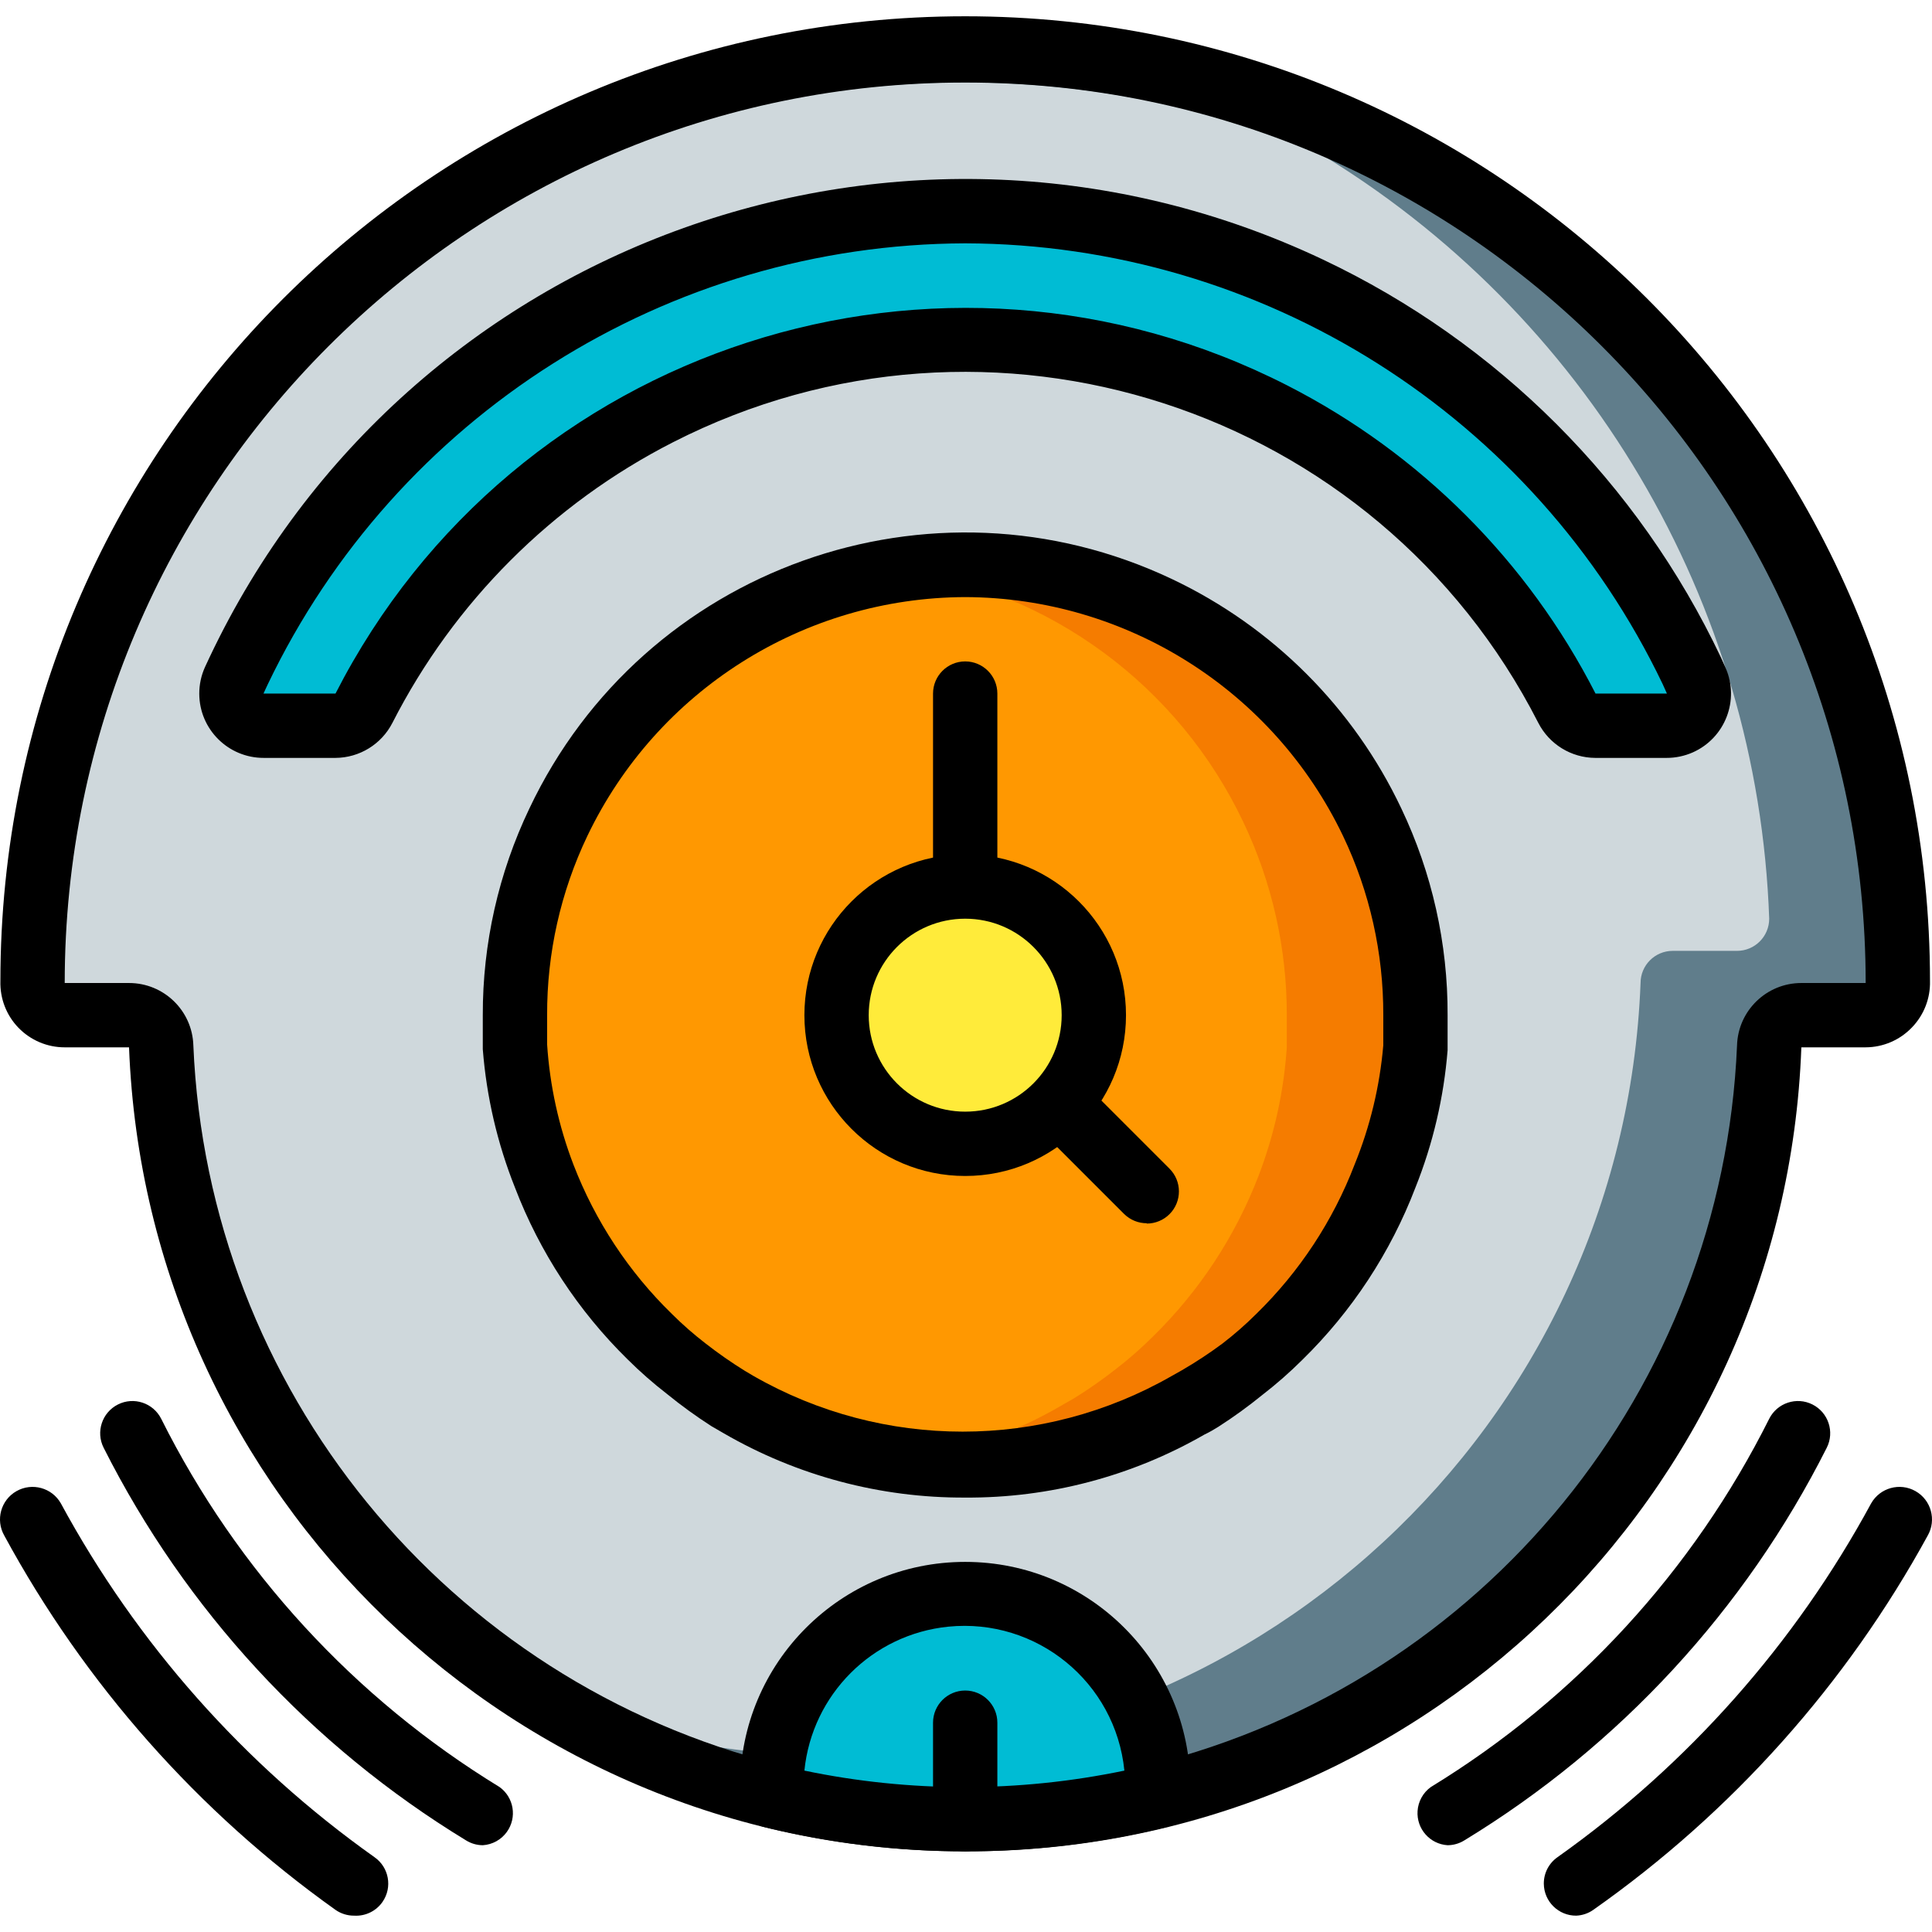 <?xml version="1.0" encoding="iso-8859-1"?>
<!-- Generator: Adobe Illustrator 19.0.0, SVG Export Plug-In . SVG Version: 6.00 Build 0)  -->
<svg version="1.1" id="Layer_1" xmlns="http://www.w3.org/2000/svg" xmlns:xlink="http://www.w3.org/1999/xlink" x="0px" y="0px"
	 viewBox="0 0 511.996 511.996" style="enable-background:new 0 0 511.996 511.996;" xml:space="preserve">
<path style="fill:#607D8B;" d="M502.942,260.507c0,4.704-3.818,8.523-8.523,8.523h-17.045c-4.704,0-8.523,3.818-8.523,8.523
	C464.318,395.14,365.31,486.784,247.722,482.242c-14.531-0.563-28.96-2.608-43.074-6.111c-21.085-5.386-41.216-14.011-59.659-25.568
	C84.129,413.6,45.76,348.691,42.718,277.552c0-4.705-3.818-8.523-8.523-8.523H17.15c-4.705,0-8.523-3.818-8.523-8.523l0,0
	c0-136.499,110.658-247.158,247.158-247.158S502.942,124.008,502.942,260.507z"/>
<path style="fill:#CFD8DC;" d="M468.852,243.462c0,4.705-3.818,8.523-8.523,8.523h-17.045c-4.704,0-8.523,3.818-8.523,8.523
	c-4.534,117.587-103.542,209.232-221.129,204.689c-14.531-0.563-28.96-2.608-43.074-6.111c-8.693-2.31-17.233-5.156-25.568-8.523
	C84.129,413.6,45.76,348.691,42.718,277.552c0-4.705-3.818-8.523-8.523-8.523H17.15c-4.705,0-8.523-3.818-8.523-8.523l0,0
	C13.314,124.093,127.697,17.295,264.12,21.974c28.969,0.997,57.537,7.074,84.392,17.966
	C420.579,82.954,465.894,159.59,468.852,243.462z"/>
<path style="fill:#F57C00;" d="M375.102,269.03c0,2.898,0,5.71,0,8.523c-0.776,11.676-3.307,23.165-7.5,34.091
	c-6.179,16.057-15.741,30.588-28.04,42.613c-3.06,3.043-6.298,5.889-9.716,8.523c-3.545,2.787-7.244,5.378-11.079,7.756
	l-2.983,1.705c-18.187,10.662-38.915,16.227-60,16.108c-5.71,0.009-11.403-0.418-17.045-1.278
	c-15.043-2.08-29.531-7.116-42.613-14.829l-2.983-1.705c-3.835-2.378-7.534-4.969-11.079-7.756c-3.418-2.633-6.656-5.48-9.716-8.523
	c-12.298-12.025-21.861-26.557-28.04-42.613c-4.312-10.9-6.954-22.398-7.841-34.091c0-2.813,0-5.625,0-8.523
	c-0.034-17.693,3.895-35.165,11.506-51.136c17.122-36.128,51.196-61.278,90.767-66.988c5.651-0.784,11.344-1.185,17.045-1.193
	C321.682,149.712,375.102,203.132,375.102,269.03z"/>
<path style="fill:#FF9801;" d="M341.012,269.03c0,2.898,0,5.71,0,8.523c-0.776,11.676-3.307,23.165-7.5,34.091
	c-6.179,16.057-15.741,30.588-28.04,42.613c-3.06,3.043-6.298,5.889-9.716,8.523c-3.545,2.787-7.244,5.378-11.079,7.756
	l-2.983,1.705c-13.082,7.713-27.571,12.75-42.613,14.829c-15.043-2.08-29.531-7.116-42.613-14.829l-2.983-1.705
	c-3.835-2.378-7.534-4.969-11.079-7.756c-3.418-2.633-6.656-5.48-9.716-8.523c-12.298-12.025-21.861-26.557-28.04-42.613
	c-4.432-10.883-7.185-22.381-8.182-34.091c0-2.813,0-5.625,0-8.523c-0.034-17.693,3.895-35.165,11.506-51.136
	c17.122-36.128,51.196-61.278,90.767-66.988c39.571,5.71,73.644,30.861,90.767,66.988
	C337.117,233.865,341.046,251.345,341.012,269.03z"/>
<circle style="fill:#FFEB3A;" cx="255.768" cy="269.03" r="34.091"/>
<path d="M417.716,507.665c-4.704,0.034-8.548-3.75-8.591-8.455c-0.026-2.813,1.338-5.446,3.648-7.057
	c34.508-24.477,62.94-56.548,83.096-93.749c2.352-4.142,7.619-5.591,11.761-3.239c4.142,2.352,5.591,7.619,3.239,11.761
	c-21.562,39.417-51.886,73.355-88.636,99.204C420.903,507.068,419.335,507.597,417.716,507.665z"/>
<path d="M383.625,489c-4.696-0.298-8.258-4.347-7.96-9.051c0.162-2.548,1.457-4.892,3.528-6.375
	c38.437-23.489,69.502-57.298,89.659-97.585c2.122-4.21,7.253-5.915,11.463-3.793s5.915,7.253,3.793,11.463
	c-21.665,42.98-54.937,79.031-96.051,104.062C386.727,488.548,385.193,488.992,383.625,489z"/>
<path d="M93.854,507.665c-1.764,0.017-3.494-0.52-4.943-1.534c-36.434-25.943-66.46-59.88-87.784-99.204
	c-2.352-4.142-0.903-9.409,3.239-11.761s9.409-0.903,11.761,3.239c20.156,37.201,48.588,69.272,83.096,93.749
	c3.869,2.685,4.832,7.994,2.148,11.864C99.675,506.463,96.828,507.844,93.854,507.665z"/>
<path d="M127.944,489c-1.568-0.009-3.102-0.452-4.432-1.278C82.399,462.691,49.127,426.64,27.462,383.66
	c-2.122-4.21-0.418-9.341,3.793-11.463s9.341-0.418,11.463,3.793c20.156,40.287,51.221,74.096,89.659,97.585
	c3.818,2.744,4.696,8.071,1.943,11.898C132.837,487.543,130.493,488.838,127.944,489z"/>
<path d="M255.785,490.619c-119.13,0.085-217.004-94.031-221.59-213.067H17.15c-4.628,0.009-9.06-1.875-12.273-5.199
	c-3.196-3.307-4.909-7.764-4.773-12.358c0-141.212,114.468-255.68,255.68-255.68s255.68,114.468,255.68,255.68
	c0.119,4.568-1.602,8.983-4.773,12.273c-3.205,3.358-7.636,5.267-12.273,5.284h-17.045
	C473.011,396.691,375.008,490.935,255.785,490.619z M34.195,260.507c9.222,0,16.773,7.321,17.045,16.534
	c3.835,91.014,67.15,168.621,155.539,190.652c32.207,7.815,65.804,7.815,98.011,0c88.389-22.031,151.704-99.639,155.539-190.652
	c0.273-9.213,7.824-16.534,17.045-16.534h17.045c0-131.795-106.84-238.635-238.635-238.635S17.15,128.712,17.15,260.507
	L34.195,260.507L34.195,260.507z"/>
<path style="fill:#00BCD4;" d="M306.921,473.574c0.043,0.793,0.043,1.594,0,2.386c-33.596,8.207-68.676,8.207-102.272,0
	c-0.043-0.793-0.043-1.594,0-2.386c0-28.244,22.892-51.136,51.136-51.136S306.921,445.338,306.921,473.574z"/>
<path d="M255.785,490.619c-17.889,0-35.719-2.148-53.096-6.392c-3.486-0.835-6.077-3.767-6.477-7.33
	c-0.085-1.108-0.119-2.216-0.085-3.324c0-32.949,26.71-59.659,59.659-59.659s59.659,26.71,59.659,59.659
	c0.06,1.108,0.06,2.216,0,3.324c-0.401,3.563-2.991,6.494-6.477,7.33C291.563,488.48,273.708,490.628,255.785,490.619z
	 M213.171,469.227c27.963,5.829,56.838,5.829,84.801,0c-2.352-23.42-23.241-40.491-46.653-38.147
	C231.146,433.108,215.2,449.063,213.171,469.227z"/>
<path style="fill:#00BCD4;" d="M441.664,192.326h-18.92c-3.179-0.043-6.068-1.849-7.5-4.687
	C370.312,99.599,262.518,64.647,174.47,109.579c-33.596,17.148-60.912,44.463-78.059,78.059c-1.432,2.838-4.321,4.645-7.5,4.687
	H69.905c-4.705-0.009-8.514-3.835-8.506-8.54c0-1.202,0.256-2.386,0.75-3.477l1.193-2.557
	C113.754,71.423,240.819,26.091,347.148,76.502c44.42,21.06,80.198,56.829,101.258,101.258l1.193,2.557
	c1.935,4.295,0.017,9.341-4.278,11.267C444.17,192.095,442.926,192.351,441.664,192.326z"/>
<path d="M441.664,200.848h-18.92c-6.366-0.034-12.187-3.622-15.085-9.29c-42.784-83.855-145.448-117.144-229.303-74.36
	c-32.003,16.329-58.031,42.358-74.36,74.36c-2.898,5.668-8.719,9.256-15.085,9.29H69.905c-9.418,0.026-17.071-7.585-17.097-16.994
	c-0.009-2.429,0.503-4.824,1.5-7.04l1.193-2.557C107.865,63.65,239.984,16.426,350.6,68.789
	c46.287,21.912,83.565,59.181,105.477,105.477l1.193,2.642c3.81,8.608-0.077,18.673-8.685,22.491
	C446.403,200.354,444.051,200.857,441.664,200.848z M255.785,64.485c-78.954,0.281-150.775,45.716-184.857,116.931l-1.108,2.386
	h19.091c47.122-92.207,160.073-128.761,252.288-81.63c35.122,17.949,63.681,46.517,81.63,81.63h18.92l-1.108-2.472
	C406.559,110.133,334.722,64.733,255.785,64.485z"/>
<path d="M255.785,396.87c-22.474,0.111-44.565-5.778-64.005-17.045l-3.239-1.875c-4.074-2.616-8.003-5.463-11.761-8.523
	c-3.682-2.847-7.185-5.923-10.483-9.205c-13.091-12.852-23.267-28.372-29.829-45.511c-4.67-11.719-7.543-24.077-8.523-36.648
	c0-2.813,0-5.881,0-9.034c-0.051-18.963,4.176-37.696,12.358-54.801c30.238-63.801,106.465-91.014,170.275-60.775
	c26.667,12.639,48.145,34.108,60.775,60.775c8.156,17.114,12.349,35.846,12.273,54.801c0,3.153,0,6.222,0,9.29
	c-0.997,12.486-3.869,24.758-8.523,36.392c-6.588,17.216-16.824,32.795-30,45.682c-3.298,3.281-6.801,6.358-10.483,9.204
	c-3.759,3.06-7.679,5.906-11.761,8.523c-1.108,0.682-2.386,1.449-3.665,2.045C299.915,391.253,278.029,397.015,255.785,396.87z
	 M255.785,158.235c-42.767,0.136-81.69,24.741-100.141,63.324c-7.074,14.821-10.713,31.048-10.653,47.471c0,2.642,0,5.199,0,7.756
	c0.716,10.918,3.068,21.665,6.989,31.875c5.744,14.906,14.633,28.398,26.079,39.545c2.812,2.804,5.804,5.42,8.949,7.841
	c3.332,2.599,6.801,5.02,10.398,7.244l2.301,1.364c34.321,19.653,76.474,19.653,110.795,0l2.727-1.534
	c3.707-2.156,7.295-4.517,10.739-7.074c3.145-2.42,6.136-5.037,8.949-7.841c11.454-11.173,20.352-24.69,26.079-39.63
	c4.099-10.074,6.656-20.702,7.585-31.534c0-2.813,0-5.369,0-8.011c0.06-16.423-3.58-32.65-10.653-47.471
	C337.475,182.976,298.56,158.371,255.785,158.235z"/>
<path d="M255.785,311.643c-23.531,0-42.613-19.082-42.613-42.613c0-23.531,19.082-42.613,42.613-42.613s42.613,19.082,42.613,42.613
	C298.398,292.561,279.324,311.643,255.785,311.643z M255.785,243.462c-14.122,0-25.568,11.446-25.568,25.568
	c0,14.122,11.446,25.568,25.568,25.568c14.122,0,25.568-11.446,25.568-25.568C281.353,254.916,269.907,243.462,255.785,243.462z"/>
<path d="M255.785,241.928c-4.705,0-8.523-3.818-8.523-8.523v-49.602c0-4.705,3.818-8.523,8.523-8.523s8.523,3.818,8.523,8.523
	v49.602C264.307,238.118,260.498,241.928,255.785,241.928z"/>
<path d="M303.938,324.171c-2.267,0.017-4.44-0.878-6.051-2.472l-22.585-22.585c-3.06-3.571-2.642-8.957,0.929-12.017
	c3.188-2.736,7.901-2.736,11.088,0l22.585,22.585c3.341,3.315,3.366,8.71,0.051,12.051c-1.611,1.628-3.81,2.531-6.102,2.523
	L303.938,324.171z"/>
<path d="M255.785,490.619c-4.705,0-8.523-3.818-8.523-8.523v-25.568c0-4.705,3.818-8.523,8.523-8.523s8.523,3.818,8.523,8.523
	v25.568C264.307,486.81,260.498,490.619,255.785,490.619z"/>
<g>
</g>
<g>
</g>
<g>
</g>
<g>
</g>
<g>
</g>
<g>
</g>
<g>
</g>
<g>
</g>
<g>
</g>
<g>
</g>
<g>
</g>
<g>
</g>
<g>
</g>
<g>
</g>
<g>
</g>
</svg>
